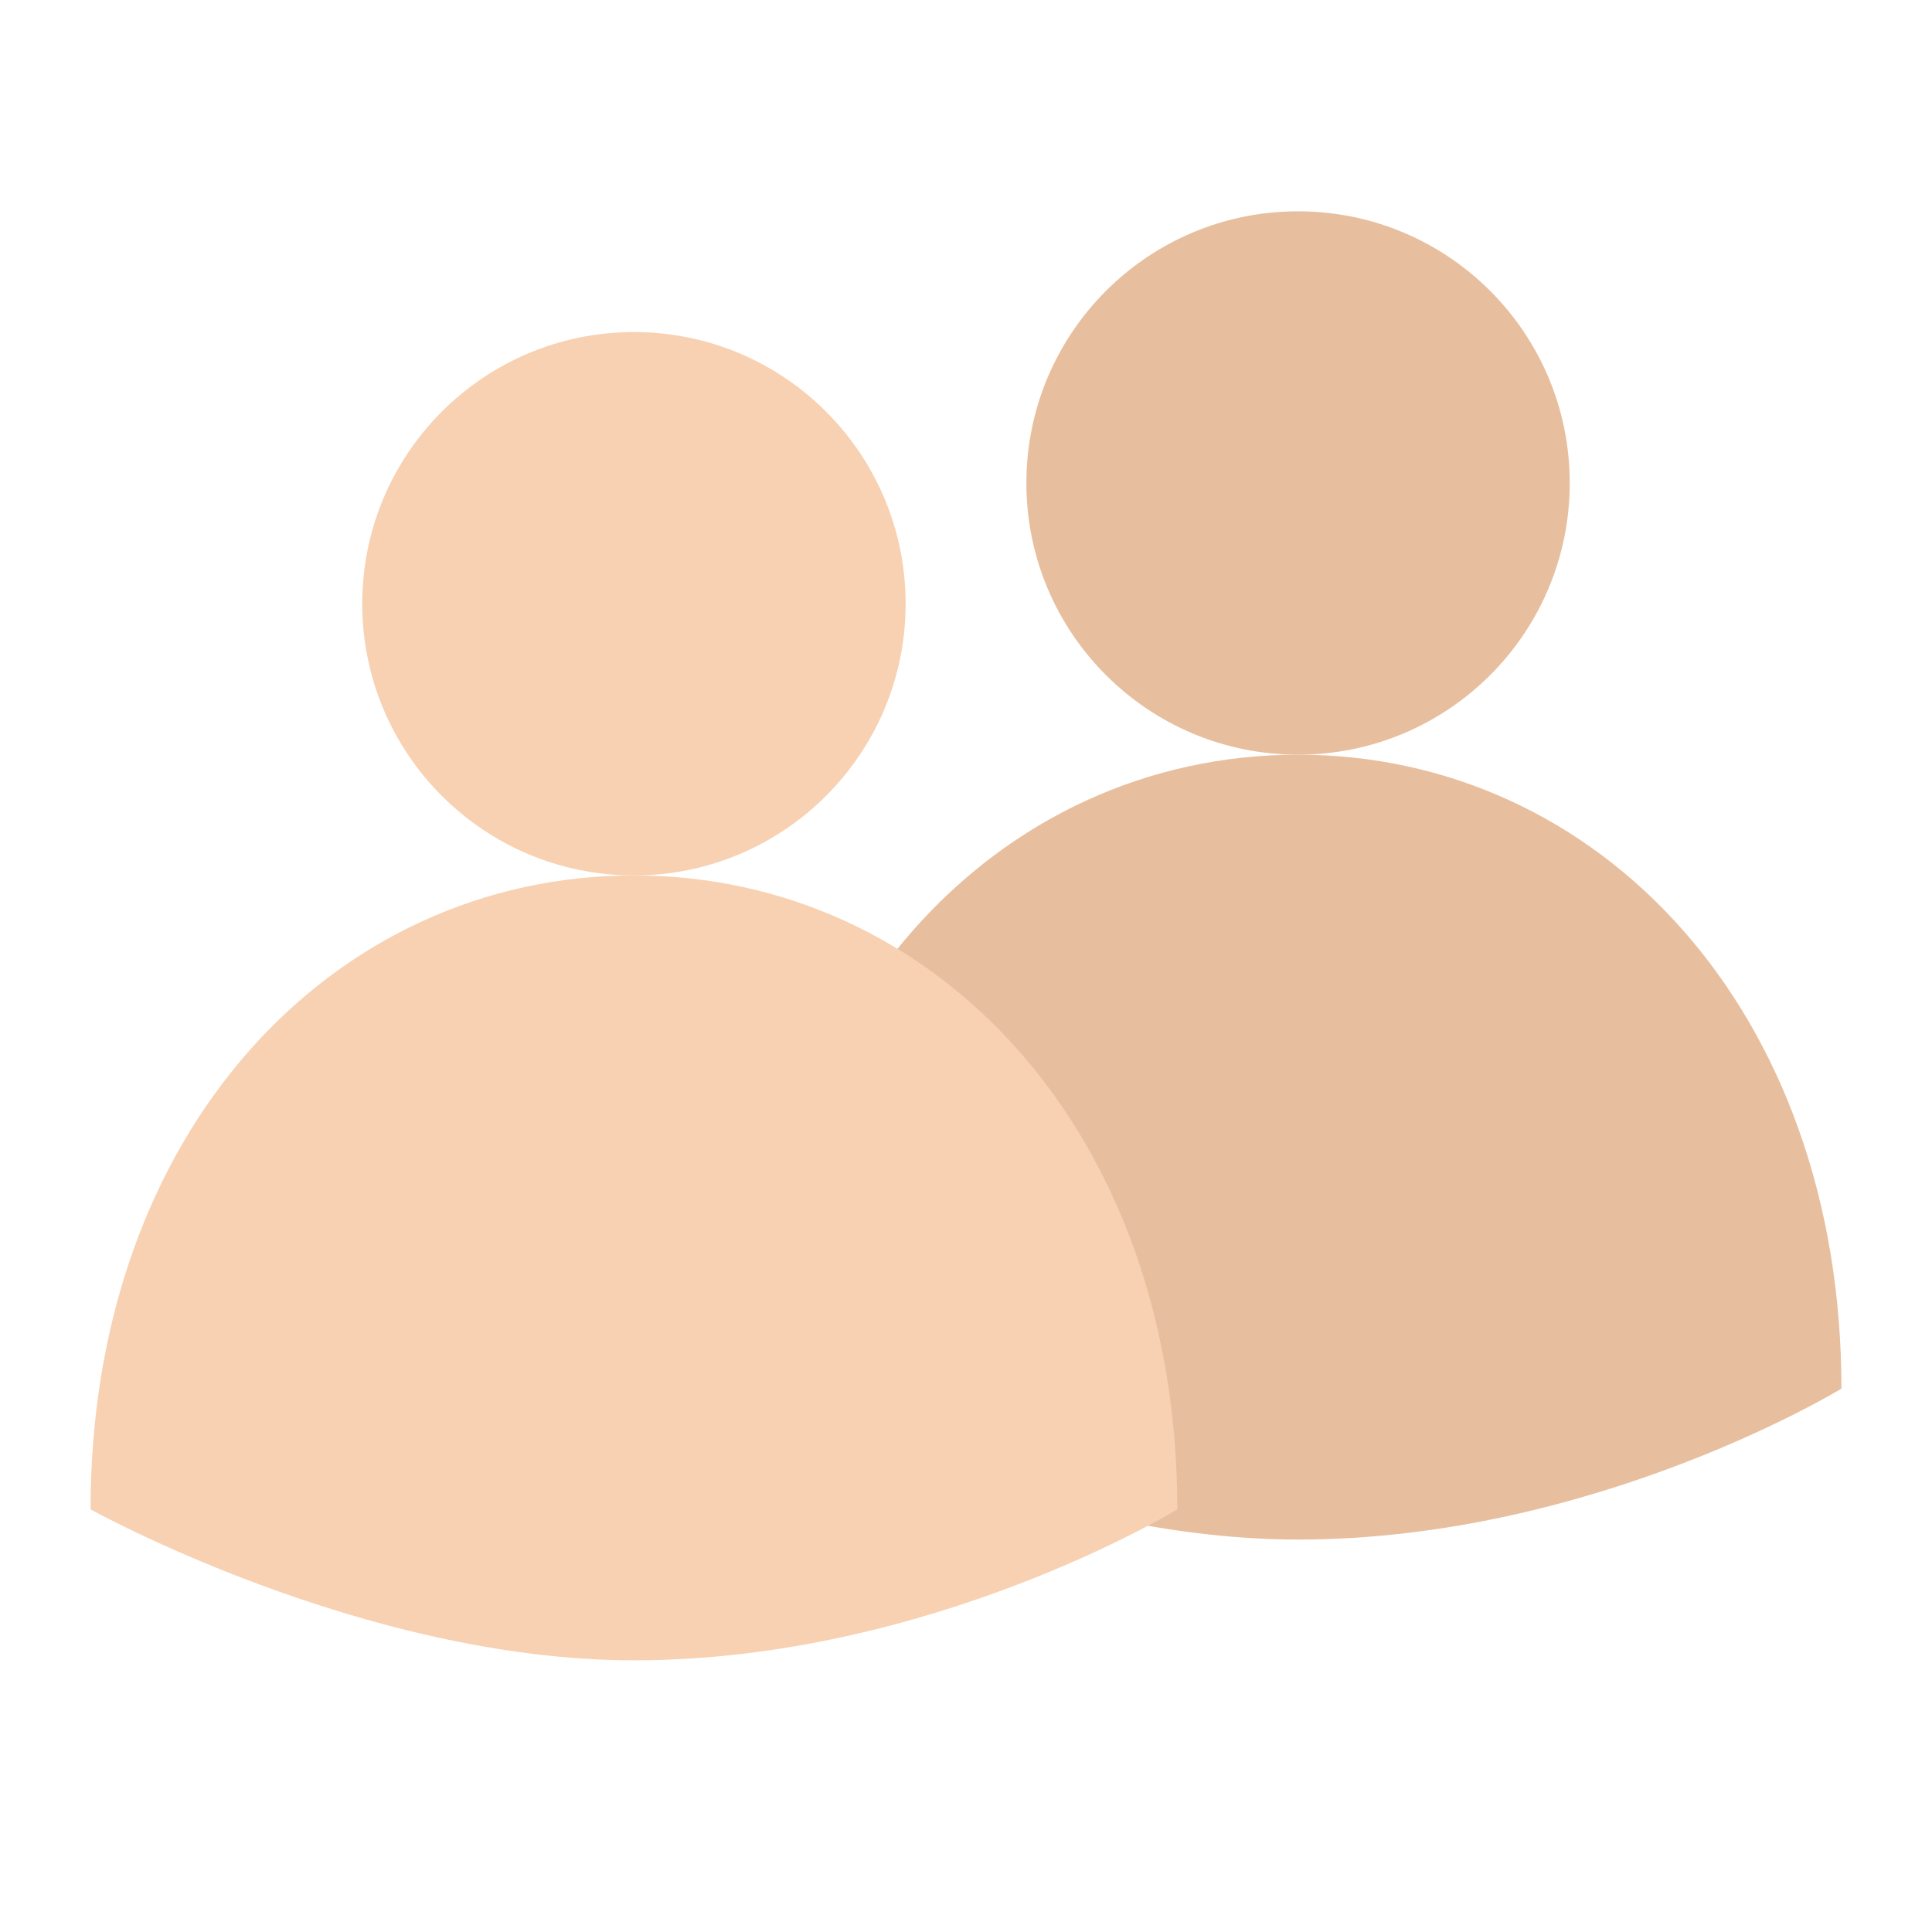 <svg id="Flat" height="512" viewBox="0 0 512 512" width="512" xmlns="http://www.w3.org/2000/svg"><path d="m200 368c0-100.516 64.471-168 144-168s144 67.484 144 168c0 0-65.455 40-144 40-72 0-144-40-144-40z" fill="#e8bf9e"/><circle cx="344" cy="128" fill="#e8bf9e" r="72"/><g fill="#f7d1b2"><path d="m24 400c0-100.516 64.471-168 144-168s144 67.484 144 168c0 0-65.455 40-144 40-72 0-144-40-144-40z"/><circle cx="168" cy="160" r="72"/></g></svg>